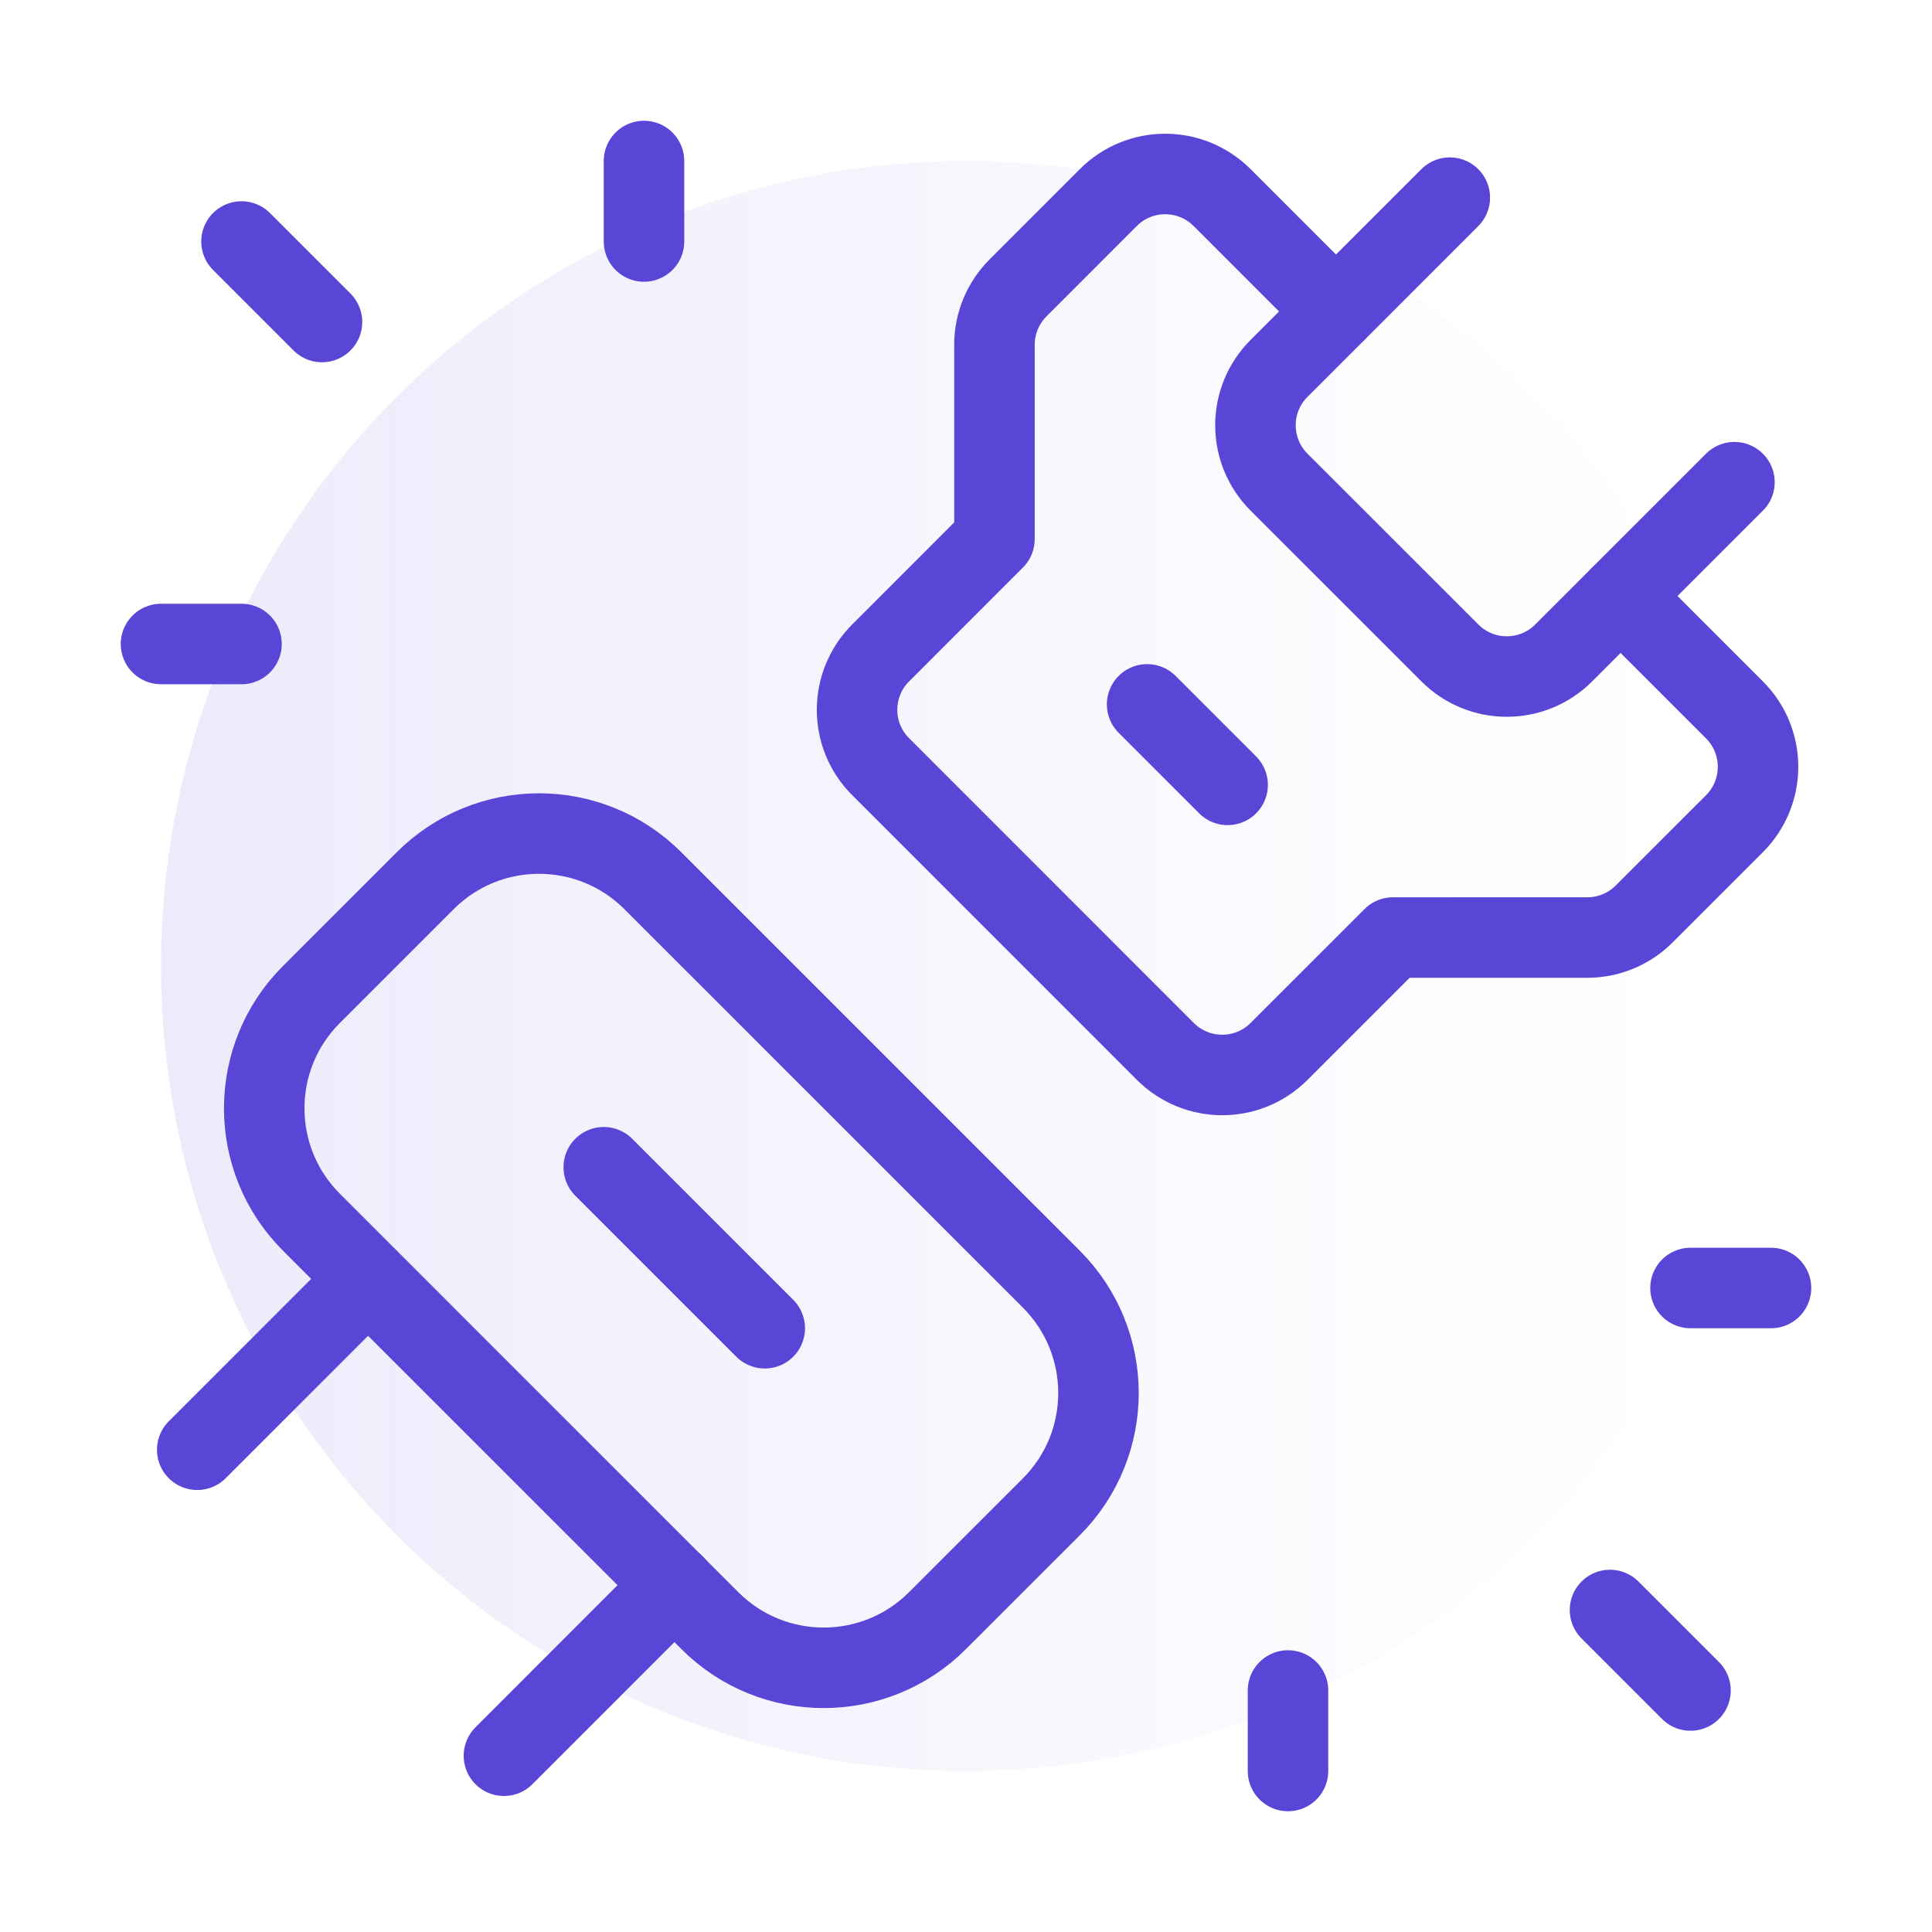 <svg width="48" height="48" viewBox="0 0 48 48" fill="none" xmlns="http://www.w3.org/2000/svg">
<circle opacity="0.1" cx="24" cy="24" r="20" fill="url(#paint0_linear_0_1)"/>
<g clip-path="url(#clip0_0_1)">
<path fill-rule="evenodd" clip-rule="evenodd" d="M7.736 24.709L10.564 21.881C12.126 20.319 14.658 20.319 16.22 21.881L26.12 31.78C27.682 33.343 27.682 35.874 26.12 37.437L23.292 40.264C21.73 41.827 19.198 41.827 17.636 40.264L7.736 30.364C6.174 28.802 6.174 26.27 7.736 24.709V24.709Z" stroke="#5946D7" stroke-width="2" stroke-linecap="round" stroke-linejoin="round"/>
<path d="M9.14 31.779L4.9 36.019" stroke="#5946D7" stroke-width="2" stroke-linecap="round" stroke-linejoin="round"/>
<path d="M12.52 43.621L16.759 39.381" stroke="#5946D7" stroke-width="2" stroke-linecap="round" stroke-linejoin="round"/>
<path d="M33.191 7.737L30.363 4.909C29.581 4.127 28.316 4.127 27.535 4.909L25.294 7.151C24.918 7.527 24.707 8.035 24.707 8.565V13.393L21.88 16.221C21.098 17.003 21.098 18.269 21.88 19.049L28.951 26.121C29.733 26.903 31 26.903 31.779 26.121L34.608 23.293H39.435C39.965 23.293 40.475 23.083 40.849 22.707L43.092 20.465C43.873 19.683 43.873 18.417 43.092 17.637L40.264 14.809" stroke="#5946D7" stroke-width="2" stroke-linecap="round" stroke-linejoin="round"/>
<path d="M30.5 19.5L28.5 17.5" stroke="#5946D7" stroke-width="2" stroke-linecap="round" stroke-linejoin="round"/>
<path d="M32 44V42" stroke="#5946D7" stroke-width="2" stroke-linecap="round" stroke-linejoin="round"/>
<path d="M44 32H42" stroke="#5946D7" stroke-width="2" stroke-linecap="round" stroke-linejoin="round"/>
<path d="M42 42L40 40" stroke="#5946D7" stroke-width="2" stroke-linecap="round" stroke-linejoin="round"/>
<path d="M16 4V6" stroke="#5946D7" stroke-width="2" stroke-linecap="round" stroke-linejoin="round"/>
<path d="M4 16H6" stroke="#5946D7" stroke-width="2" stroke-linecap="round" stroke-linejoin="round"/>
<path d="M6 6L8 8" stroke="#5946D7" stroke-width="2" stroke-linecap="round" stroke-linejoin="round"/>
<path d="M15 29L19 33" stroke="#5946D7" stroke-width="2" stroke-linecap="round" stroke-linejoin="round"/>
<path d="M43.092 11.98L38.85 16.222C38.068 17.004 36.802 17.004 36.022 16.222L31.778 11.98C30.996 11.198 30.996 9.932 31.778 9.152L36.02 4.91" stroke="#5946D7" stroke-width="2" stroke-linecap="round" stroke-linejoin="round"/>
</g>
<defs>
<linearGradient id="paint0_linear_0_1" x1="4" y1="24.308" x2="41.231" y2="24.308" gradientUnits="userSpaceOnUse">
<stop stop-color="#4832D5"/>
<stop offset="1" stop-color="#5946D7" stop-opacity="0"/>
</linearGradient>
<clipPath id="clip0_0_1">
<rect width="48" height="48" fill="white"/>
</clipPath>
</defs>
</svg>
